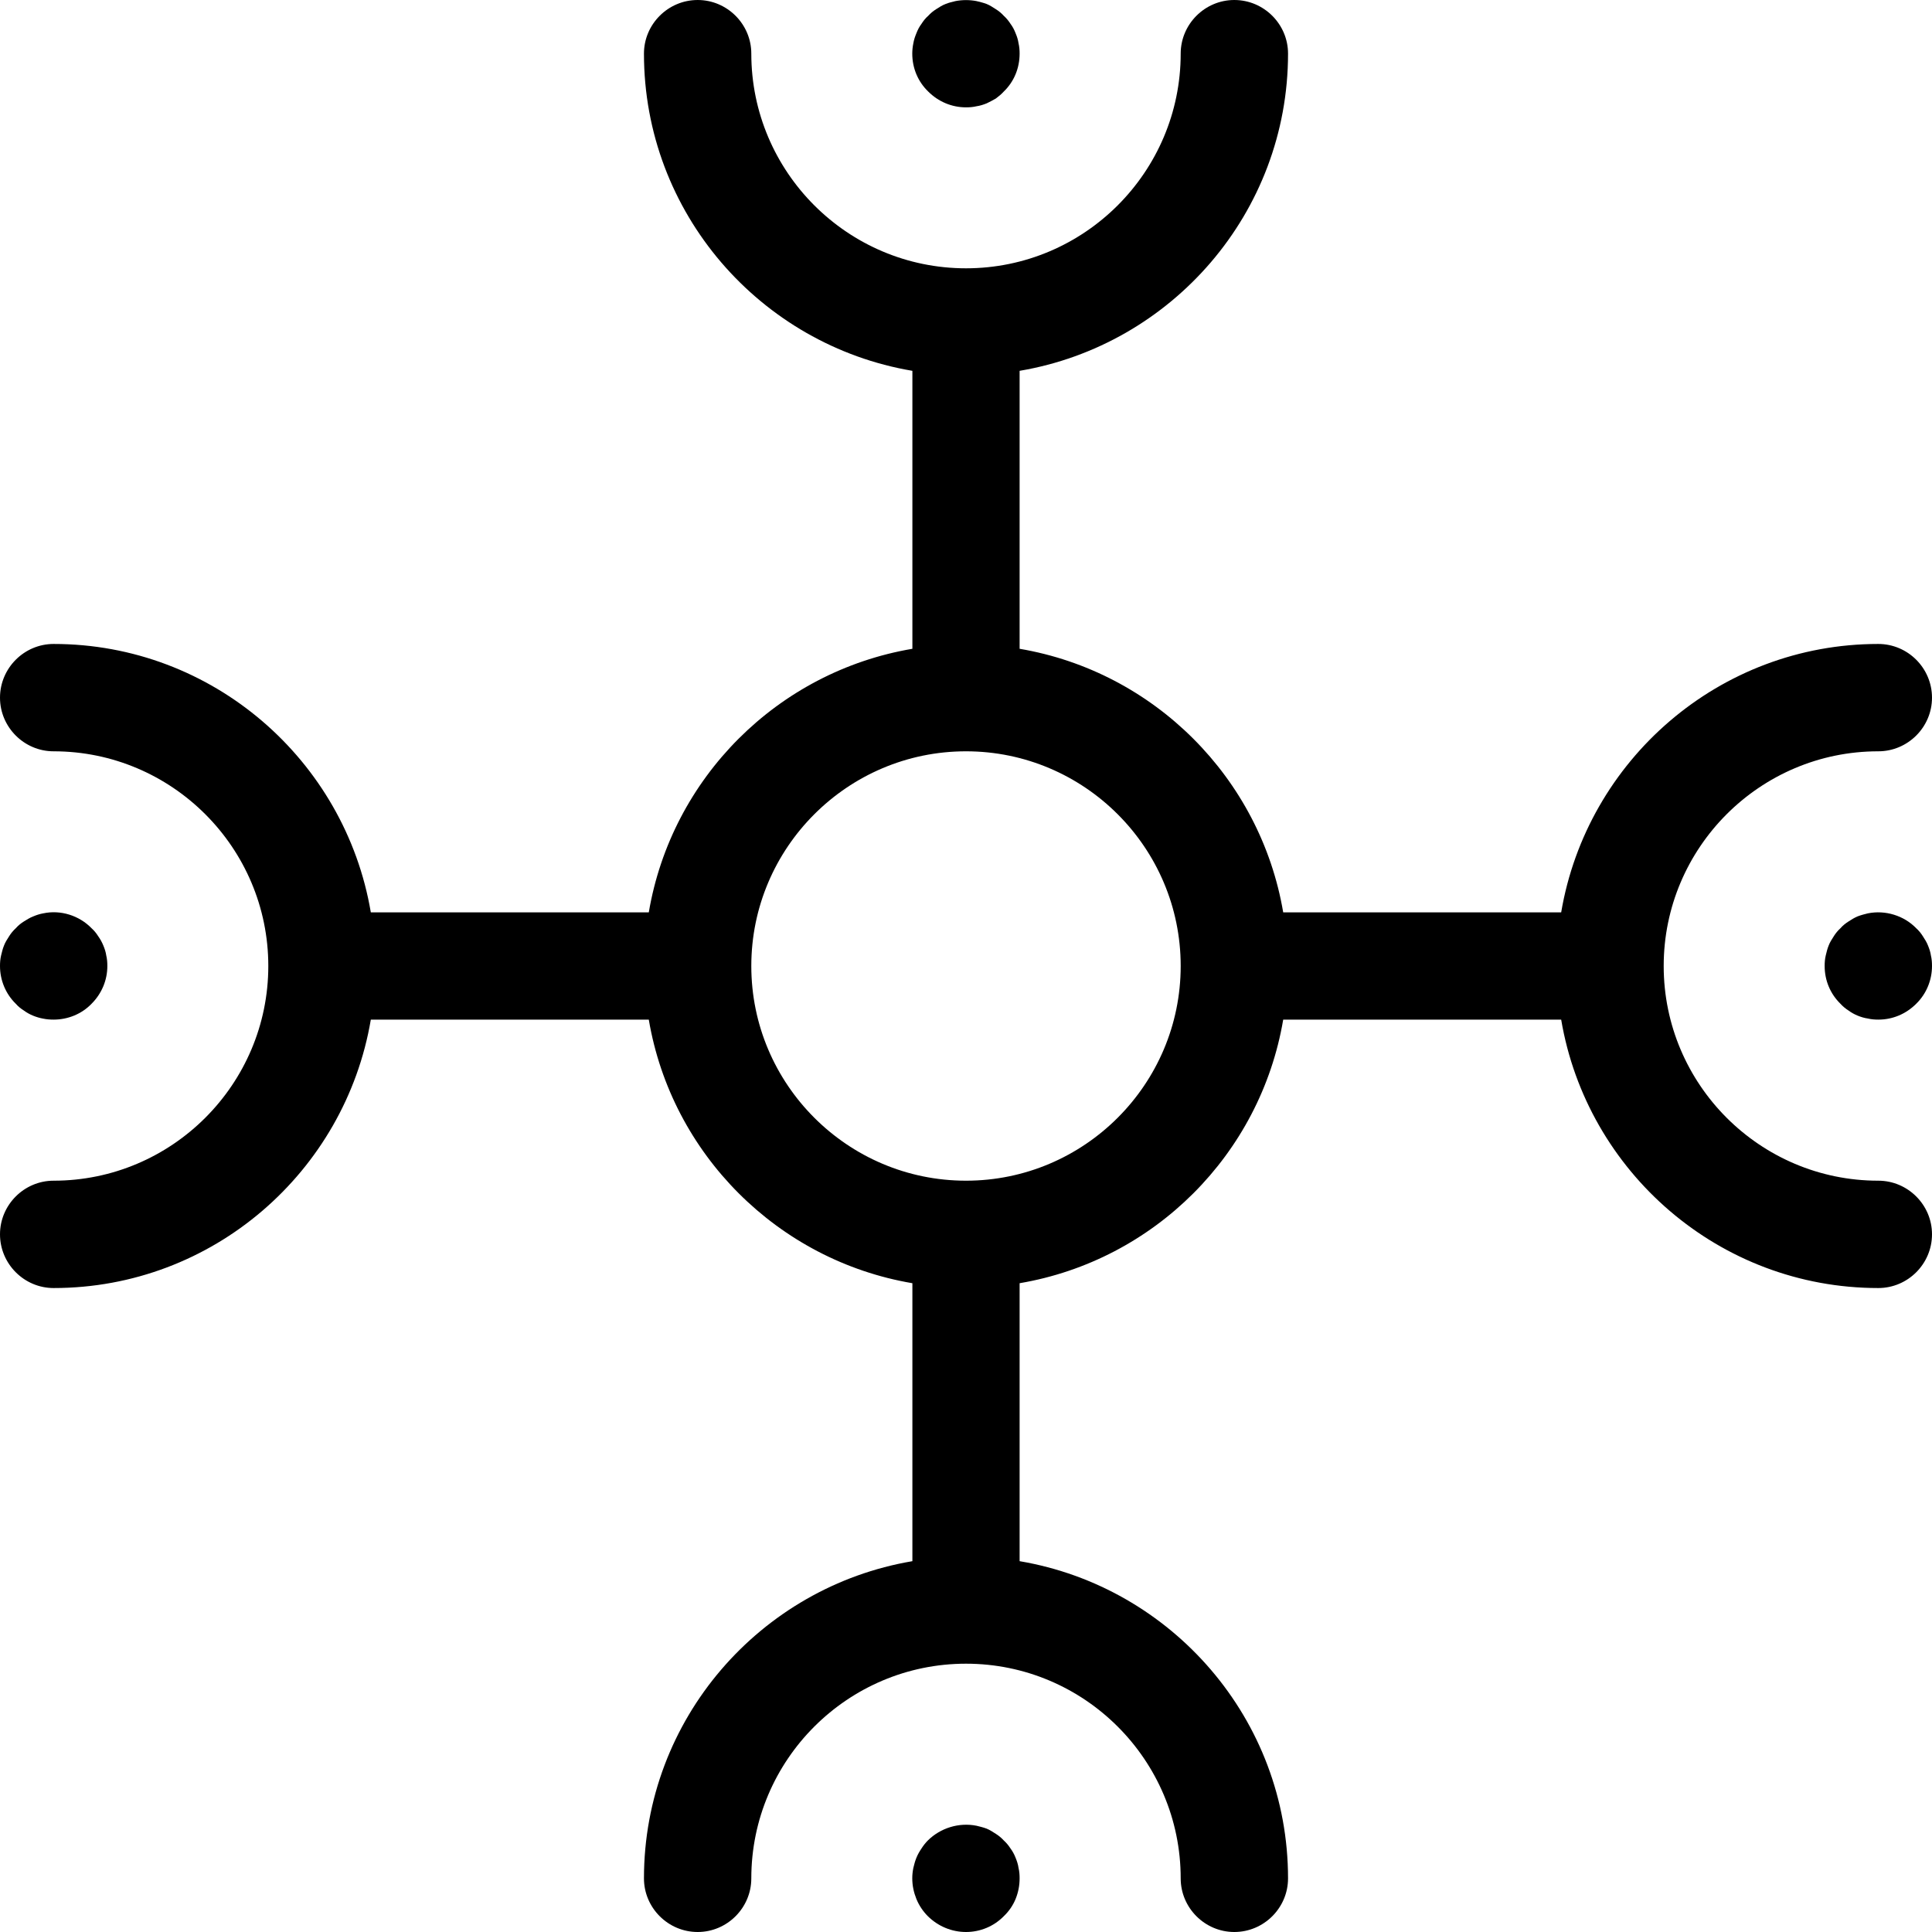 <svg width="16" height="16" viewBox="0 0 16 16" fill="none" xmlns="http://www.w3.org/2000/svg">
<path d="M15.967 7.831C15.956 7.802 15.94 7.778 15.924 7.753C15.909 7.729 15.891 7.707 15.869 7.687C15.767 7.582 15.613 7.535 15.469 7.564C15.44 7.571 15.413 7.578 15.384 7.589C15.358 7.6 15.333 7.615 15.309 7.631C15.284 7.647 15.262 7.664 15.242 7.687C15.22 7.707 15.202 7.729 15.187 7.753C15.171 7.778 15.155 7.802 15.144 7.831C15.133 7.858 15.127 7.884 15.12 7.913C15.113 7.942 15.111 7.971 15.111 8C15.111 8.12 15.158 8.231 15.242 8.313C15.262 8.335 15.284 8.353 15.309 8.369C15.333 8.387 15.358 8.4 15.384 8.411C15.411 8.422 15.44 8.431 15.469 8.435C15.498 8.442 15.527 8.444 15.556 8.444C15.673 8.444 15.784 8.398 15.869 8.313C15.953 8.231 16 8.118 16 8C16 7.971 15.998 7.942 15.991 7.913C15.987 7.884 15.978 7.858 15.967 7.831Z" fill="black"/>
<path d="M8 0.889C8.029 0.889 8.058 0.887 8.087 0.88C8.115 0.876 8.144 0.867 8.171 0.856C8.195 0.844 8.222 0.831 8.247 0.816C8.271 0.798 8.293 0.78 8.313 0.758C8.398 0.676 8.444 0.564 8.444 0.444C8.444 0.416 8.442 0.387 8.435 0.358C8.431 0.329 8.422 0.302 8.411 0.276C8.4 0.247 8.387 0.222 8.369 0.198C8.353 0.173 8.335 0.151 8.313 0.131C8.293 0.109 8.271 0.091 8.247 0.076C8.222 0.06 8.198 0.044 8.171 0.033C8.142 0.022 8.115 0.016 8.087 0.009C8.029 -0.002 7.971 -0.002 7.913 0.009C7.884 0.016 7.858 0.022 7.831 0.033C7.802 0.044 7.778 0.06 7.753 0.076C7.729 0.091 7.707 0.109 7.687 0.131C7.664 0.151 7.647 0.173 7.631 0.198C7.613 0.222 7.6 0.247 7.589 0.276C7.578 0.302 7.569 0.329 7.564 0.358C7.558 0.387 7.555 0.416 7.555 0.444C7.555 0.564 7.602 0.676 7.687 0.758C7.771 0.842 7.882 0.889 8 0.889Z" fill="black"/>
<path d="M15.555 9.778C14.575 9.778 13.778 8.98 13.778 8C13.778 7.02 14.575 6.222 15.555 6.222C15.8 6.222 16 6.022 16 5.778C16 5.533 15.8 5.333 15.555 5.333C14.238 5.333 13.142 6.296 12.929 7.556H10.627C10.438 6.442 9.558 5.562 8.444 5.373V3.071C9.704 2.858 10.667 1.762 10.667 0.444C10.667 0.2 10.467 1.52587e-05 10.222 1.52587e-05C9.978 1.52587e-05 9.778 0.2 9.778 0.444C9.778 1.424 8.98 2.222 8 2.222C7.02 2.222 6.222 1.424 6.222 0.444C6.222 0.2 6.022 1.52587e-05 5.778 1.52587e-05C5.533 1.52587e-05 5.333 0.2 5.333 0.444C5.333 1.762 6.296 2.858 7.556 3.071V5.373C6.442 5.562 5.562 6.44 5.373 7.556H3.071C2.858 6.296 1.762 5.333 0.444 5.333C0.2 5.333 0 5.533 0 5.778C0 6.022 0.2 6.222 0.444 6.222C1.424 6.222 2.222 7.02 2.222 8C2.222 8.98 1.424 9.778 0.444 9.778C0.2 9.778 0 9.978 0 10.222C0 10.467 0.2 10.667 0.444 10.667C1.762 10.667 2.858 9.704 3.071 8.444H5.373C5.562 9.558 6.442 10.438 7.556 10.627V12.929C6.296 13.142 5.333 14.238 5.333 15.556C5.333 15.8 5.533 16 5.778 16C6.022 16 6.222 15.8 6.222 15.556C6.222 14.575 7.02 13.778 8 13.778C8.98 13.778 9.778 14.575 9.778 15.556C9.778 15.8 9.978 16 10.222 16C10.467 16 10.667 15.8 10.667 15.556C10.667 14.238 9.704 13.142 8.444 12.929V10.627C9.558 10.438 10.438 9.56 10.627 8.444H12.929C13.142 9.704 14.238 10.667 15.555 10.667C15.8 10.667 16 10.467 16 10.222C16 9.978 15.8 9.778 15.555 9.778ZM8 9.778C7.02 9.778 6.222 8.98 6.222 8C6.222 7.02 7.02 6.222 8 6.222C8.98 6.222 9.778 7.02 9.778 8C9.778 8.98 8.98 9.778 8 9.778Z" fill="black"/>
<path d="M0.198 8.369C0.222 8.387 0.247 8.4 0.273 8.411C0.3 8.422 0.329 8.431 0.358 8.436C0.387 8.442 0.416 8.444 0.444 8.444C0.562 8.444 0.676 8.398 0.758 8.313C0.842 8.229 0.889 8.118 0.889 8C0.889 7.971 0.887 7.942 0.88 7.913C0.876 7.884 0.867 7.858 0.856 7.831C0.844 7.802 0.831 7.778 0.813 7.753C0.798 7.729 0.78 7.707 0.758 7.687C0.656 7.582 0.502 7.533 0.358 7.564C0.329 7.569 0.302 7.578 0.276 7.589C0.247 7.6 0.222 7.616 0.198 7.631C0.173 7.647 0.151 7.664 0.131 7.687C0.109 7.707 0.091 7.729 0.076 7.753C0.06 7.778 0.044 7.802 0.033 7.831C0.022 7.858 0.016 7.884 0.009 7.913C0.002 7.942 0 7.971 0 8C0 8.118 0.047 8.231 0.131 8.313C0.151 8.336 0.173 8.353 0.198 8.369Z" fill="black"/>
<path d="M8.411 15.386C8.4 15.358 8.387 15.333 8.369 15.309C8.353 15.284 8.335 15.262 8.313 15.242C8.293 15.22 8.271 15.202 8.247 15.187C8.222 15.171 8.198 15.155 8.171 15.144C8.142 15.133 8.115 15.127 8.087 15.12C7.942 15.091 7.789 15.138 7.684 15.242C7.664 15.262 7.647 15.284 7.631 15.309C7.615 15.333 7.6 15.358 7.589 15.386C7.578 15.413 7.571 15.44 7.564 15.469C7.558 15.498 7.555 15.527 7.555 15.555C7.555 15.615 7.567 15.671 7.589 15.726C7.611 15.78 7.644 15.829 7.684 15.869C7.769 15.953 7.882 16 8 16C8.118 16 8.231 15.953 8.313 15.869C8.355 15.829 8.389 15.78 8.411 15.726C8.433 15.671 8.444 15.615 8.444 15.555C8.444 15.527 8.442 15.498 8.435 15.469C8.431 15.44 8.422 15.413 8.411 15.386Z" fill="black"/>
</svg>
